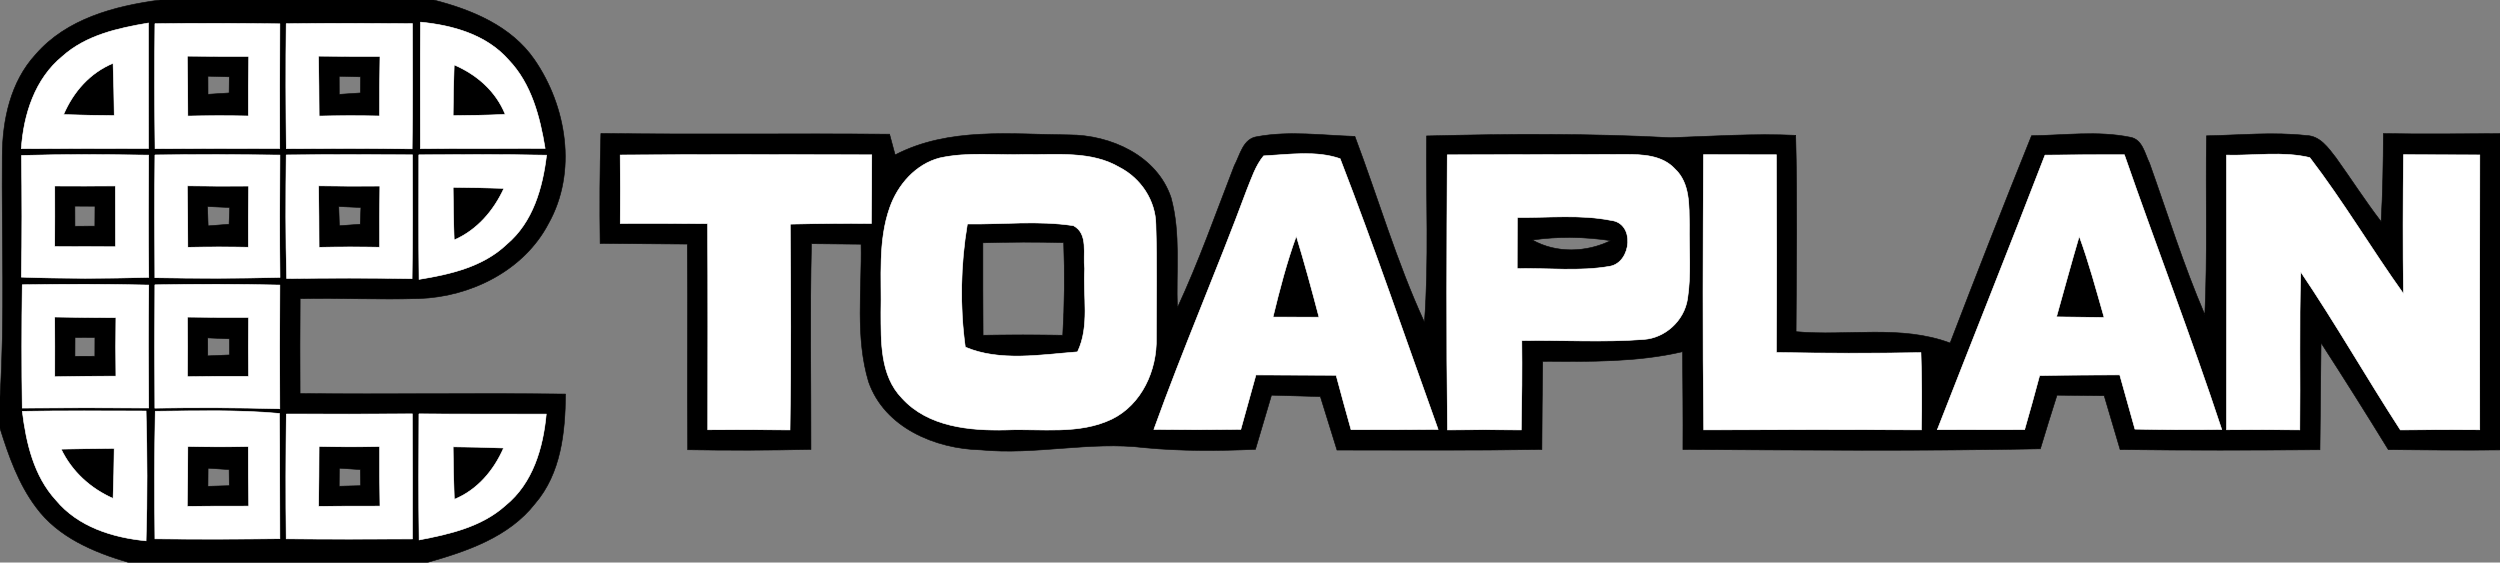 <?xml version="1.0" encoding="UTF-8" ?>
<!DOCTYPE svg PUBLIC "-//W3C//DTD SVG 1.1//EN" "http://www.w3.org/Graphics/SVG/1.1/DTD/svg11.dtd">
<svg width="400pt" height="90pt" viewBox="0 0 400 90" version="1.1" xmlns="http://www.w3.org/2000/svg">
<rect x="0" y="0" width="400" height="90" fill="#808080" stroke="none"/>
<g id="#000000ff">
<path fill="#000000" stroke="#000000" stroke-width="0.094" opacity="1.00" d=" M 25.60 0.00 L 69.39 0.00 C 75.47 1.55 81.78 4.15 85.48 9.50 C 90.68 17.01 92.37 27.53 87.77 35.74 C 83.84 43.28 75.33 47.49 67.04 47.77 C 60.70 47.96 54.36 47.66 48.02 47.78 C 47.99 52.84 47.98 57.91 48.01 62.97 C 62.16 63.10 76.32 62.89 90.48 63.05 C 90.44 69.17 89.76 75.75 85.60 80.58 C 81.41 85.95 74.66 88.22 68.35 90.00 L 20.60 90.00 C 15.05 88.38 9.31 85.98 5.78 81.18 C 2.96 77.43 1.38 72.94 0.00 68.52 L 0.00 63.51 C 0.80 50.69 0.25 37.84 0.36 25.00 C 0.38 19.21 1.67 13.09 5.71 8.71 C 10.66 2.99 18.38 0.95 25.60 0.00 M 9.99 9.01 C 5.59 12.61 3.78 18.29 3.41 23.78 C 10.19 23.74 16.98 23.74 23.76 23.76 C 23.73 17.07 23.77 10.37 23.75 3.68 C 18.88 4.50 13.78 5.62 9.99 9.01 M 24.79 3.79 C 24.71 10.46 24.73 17.12 24.81 23.78 C 31.46 23.73 38.11 23.75 44.76 23.76 C 44.75 17.11 44.73 10.46 44.78 3.81 C 38.12 3.73 31.46 3.71 24.79 3.79 M 45.79 3.79 C 45.71 10.45 45.73 17.12 45.81 23.78 C 52.52 23.74 59.23 23.72 65.94 23.81 C 66.04 17.13 66.00 10.45 65.99 3.78 C 59.26 3.73 52.52 3.72 45.79 3.79 M 67.28 3.54 C 67.22 10.29 67.26 17.03 67.26 23.78 C 73.91 23.72 80.57 23.78 87.22 23.74 C 86.39 18.68 85.03 13.41 81.39 9.60 C 77.84 5.55 72.45 4.04 67.28 3.54 M 3.44 24.87 C 3.52 31.36 3.54 37.85 3.42 44.34 C 10.21 44.59 17.01 44.57 23.80 44.38 C 23.72 37.86 23.74 31.34 23.78 24.82 C 17.00 24.72 10.22 24.67 3.44 24.87 M 24.79 24.79 C 24.72 31.34 24.73 37.88 24.78 44.43 C 31.45 44.55 38.13 44.56 44.80 44.38 C 44.72 37.86 44.74 31.34 44.79 24.81 C 38.12 24.73 31.45 24.71 24.79 24.79 M 45.79 24.79 C 45.72 31.38 45.68 37.97 45.87 44.56 C 52.56 44.48 59.24 44.46 65.93 44.58 C 66.04 37.98 66.00 31.38 65.99 24.77 C 59.26 24.74 52.52 24.72 45.79 24.79 M 67.01 24.77 C 67.02 31.42 66.96 38.06 67.05 44.70 C 72.05 43.89 77.30 42.69 81.08 39.08 C 85.28 35.55 86.82 30.06 87.45 24.83 C 80.64 24.68 73.82 24.75 67.01 24.77 M 3.56 45.56 C 3.47 52.14 3.46 58.71 3.56 65.29 C 10.31 65.23 17.05 65.23 23.79 65.28 C 23.73 58.73 23.72 52.17 23.80 45.61 C 17.05 45.44 10.30 45.46 3.56 45.56 M 24.78 45.57 C 24.73 52.15 24.73 58.72 24.78 65.30 C 31.44 65.19 38.11 65.22 44.77 65.40 C 44.73 58.80 44.73 52.21 44.78 45.61 C 38.11 45.45 31.44 45.45 24.78 45.57 M 3.57 65.81 C 4.19 70.88 5.41 76.16 8.96 80.03 C 12.50 84.30 18.04 86.02 23.37 86.53 C 23.59 79.61 23.56 72.68 23.37 65.76 C 16.77 65.77 10.17 65.69 3.57 65.81 M 24.84 65.80 C 24.71 72.60 24.71 79.41 24.79 86.21 C 31.45 86.29 38.12 86.27 44.78 86.19 C 44.73 79.51 44.78 72.83 44.71 66.15 C 38.10 65.55 31.46 65.74 24.84 65.80 M 45.81 66.24 C 45.73 72.90 45.71 79.55 45.79 86.21 C 52.52 86.28 59.26 86.26 65.99 86.23 C 66.00 79.56 66.01 72.89 65.97 66.22 C 59.25 66.27 52.53 66.26 45.81 66.24 M 67.03 66.22 C 67.00 72.94 66.96 79.67 67.06 86.39 C 71.94 85.46 77.07 84.30 80.88 80.87 C 85.26 77.32 86.90 71.66 87.40 66.26 C 80.61 66.23 73.82 66.28 67.03 66.22 Z" />
<path fill="#000000" stroke="#000000" stroke-width="0.094" opacity="1.00" d=" M 29.97 8.98 C 33.24 9.02 36.52 9.03 39.80 9.02 C 39.74 12.20 39.72 15.38 39.74 18.56 C 36.51 18.49 33.28 18.50 30.05 18.57 C 30.04 15.37 30.02 12.18 29.97 8.98 M 33.27 12.19 C 33.27 12.92 33.28 14.37 33.28 15.09 C 34.41 15.02 35.54 14.95 36.66 14.87 C 36.67 14.22 36.68 12.93 36.69 12.29 C 35.55 12.25 34.41 12.22 33.27 12.19 Z" />
<path fill="#000000" stroke="#000000" stroke-width="0.094" opacity="1.00" d=" M 50.96 8.98 C 54.24 9.02 57.52 9.03 60.80 9.02 C 60.74 12.20 60.72 15.38 60.73 18.56 C 57.51 18.49 54.28 18.50 51.06 18.57 C 51.04 15.37 51.02 12.18 50.96 8.98 M 54.27 12.20 C 54.27 12.92 54.28 14.37 54.28 15.10 C 55.41 15.02 56.54 14.95 57.67 14.87 C 57.67 14.22 57.68 12.93 57.69 12.29 C 56.55 12.25 55.41 12.22 54.27 12.20 Z" />
<path fill="#000000" stroke="#000000" stroke-width="0.094" opacity="1.00" d=" M 10.17 18.33 C 11.73 14.69 14.38 11.66 18.09 10.12 C 18.19 12.91 18.24 15.70 18.28 18.49 C 15.58 18.47 12.87 18.43 10.17 18.33 Z" />
<path fill="#000000" stroke="#000000" stroke-width="0.094" opacity="1.00" d=" M 72.67 10.38 C 76.30 11.94 79.33 14.58 80.84 18.30 C 78.06 18.43 75.28 18.48 72.50 18.50 C 72.52 15.79 72.56 13.09 72.67 10.38 Z" />
<path fill="#000000" stroke="#000000" stroke-width="0.094" opacity="1.00" d=" M 96.14 21.35 C 111.53 21.54 126.93 21.34 142.33 21.47 C 142.62 22.57 142.92 23.68 143.22 24.78 C 151.81 20.32 161.71 21.50 171.04 21.58 C 177.72 21.58 185.13 24.91 187.37 31.63 C 188.94 37.36 188.16 43.38 188.38 49.25 C 191.82 41.84 194.53 34.14 197.48 26.53 C 198.41 24.81 198.86 22.17 201.16 21.86 C 206.31 20.91 211.59 21.66 216.78 21.82 C 220.51 31.73 223.48 41.94 227.91 51.56 C 228.64 41.64 228.15 31.69 228.25 21.75 C 241.26 21.42 254.29 21.33 267.29 22.03 C 273.96 21.80 280.63 21.35 287.31 21.65 C 287.58 32.12 287.42 42.60 287.37 53.07 C 295.57 53.81 304.11 51.93 312.02 54.88 C 316.27 43.79 320.61 32.73 325.05 21.71 C 330.27 21.65 335.59 20.90 340.76 21.94 C 342.80 22.24 343.15 24.56 343.92 26.10 C 346.81 34.20 349.36 42.44 352.77 50.35 C 353.21 40.82 352.89 31.27 353.04 21.73 C 358.36 21.62 363.71 21.09 369.02 21.68 C 371.21 21.73 372.53 23.66 373.74 25.22 C 376.18 28.62 378.43 32.14 380.98 35.46 C 381.24 30.77 381.32 26.07 381.34 21.37 C 387.56 21.48 393.78 21.40 400.00 21.38 L 400.00 71.99 C 394.04 72.06 388.09 71.99 382.13 71.94 C 378.61 66.20 375.02 60.51 371.37 54.86 C 371.30 60.56 371.24 66.26 371.19 71.96 C 360.53 72.03 349.87 72.07 339.22 71.93 C 338.38 69.05 337.53 66.18 336.67 63.31 C 334.15 63.29 331.63 63.26 329.12 63.23 C 328.21 66.08 327.32 68.94 326.46 71.81 C 307.40 72.19 288.33 72.00 269.27 71.92 C 269.30 66.70 269.25 61.49 269.21 56.27 C 261.87 57.98 254.31 57.85 246.83 57.81 C 246.76 62.51 246.72 67.22 246.70 71.92 C 235.78 72.09 224.85 71.99 213.92 72.01 C 213.03 69.16 212.15 66.31 211.26 63.45 C 208.65 63.39 206.04 63.31 203.44 63.23 C 202.57 66.12 201.72 69.01 200.87 71.90 C 194.96 72.14 189.03 72.20 183.14 71.63 C 174.40 70.56 165.67 72.84 156.92 71.98 C 149.65 71.81 141.53 68.43 138.97 61.08 C 136.83 53.96 137.91 46.39 137.77 39.07 C 135.12 39.04 132.48 39.01 129.83 38.99 C 129.58 49.96 129.77 60.93 129.75 71.91 C 123.18 72.05 116.60 72.07 110.03 71.96 C 109.92 60.99 110.08 50.02 109.97 39.05 C 105.32 39.02 100.67 38.98 96.02 38.95 C 95.94 33.08 95.96 27.22 96.14 21.35 M 99.23 24.80 C 99.27 28.45 99.27 32.10 99.24 35.75 C 103.90 35.73 108.56 35.75 113.22 35.78 C 113.28 46.77 113.25 57.76 113.24 68.76 C 117.63 68.73 122.01 68.73 126.40 68.79 C 126.58 57.81 126.52 46.83 126.44 35.86 C 130.77 35.76 135.09 35.72 139.42 35.76 C 139.46 32.10 139.48 28.43 139.48 24.77 C 126.06 24.75 112.64 24.70 99.23 24.80 M 150.33 25.28 C 146.51 26.28 143.65 29.55 142.37 33.19 C 140.45 38.57 141.08 44.39 140.95 50.00 C 140.97 54.69 140.80 60.07 144.31 63.70 C 148.48 68.31 155.15 68.93 160.99 68.79 C 166.62 68.56 172.65 69.58 177.91 67.05 C 182.69 64.70 185.14 59.22 185.01 54.07 C 185.00 48.03 185.13 41.98 184.94 35.95 C 184.90 32.10 182.54 28.55 179.16 26.80 C 174.59 24.09 169.08 24.82 164.00 24.72 C 159.45 24.87 154.81 24.28 150.33 25.28 M 199.49 30.38 C 194.72 43.23 189.26 55.81 184.62 68.71 C 189.26 68.76 193.90 68.76 198.53 68.70 C 199.32 65.80 200.13 62.89 200.95 59.99 C 205.22 60.01 209.50 60.01 213.78 60.04 C 214.55 62.95 215.36 65.85 216.17 68.75 C 220.81 68.74 225.45 68.76 230.10 68.71 C 224.91 54.26 219.96 39.70 214.42 25.39 C 210.59 24.05 206.20 24.73 202.18 24.94 C 200.88 26.52 200.25 28.51 199.49 30.38 M 231.56 24.77 C 231.49 39.44 231.41 54.12 231.60 68.79 C 235.53 68.73 239.46 68.73 243.40 68.79 C 243.49 64.02 243.55 59.25 243.49 54.49 C 249.99 54.39 256.51 54.80 263.00 54.31 C 266.47 54.06 269.46 51.28 270.00 47.85 C 270.61 43.93 270.23 39.93 270.30 35.98 C 270.24 32.91 270.44 29.31 267.98 27.02 C 265.96 24.83 262.81 24.70 260.04 24.71 C 250.55 24.76 241.05 24.73 231.56 24.77 M 272.56 24.75 C 272.49 39.43 272.41 54.11 272.60 68.78 C 284.21 68.73 295.81 68.72 307.42 68.78 C 307.52 64.66 307.48 60.54 307.35 56.42 C 299.64 56.56 291.93 56.53 284.22 56.40 C 284.28 45.85 284.27 35.31 284.22 24.76 C 280.33 24.76 276.44 24.76 272.56 24.75 M 327.20 24.82 C 321.54 39.49 315.69 54.10 309.97 68.75 C 314.63 68.74 319.28 68.75 323.94 68.74 C 324.77 65.87 325.57 62.98 326.34 60.09 C 330.62 60.00 334.89 60.01 339.16 59.98 C 339.98 62.87 340.79 65.76 341.59 68.66 C 346.22 68.76 350.85 68.77 355.48 68.72 C 350.61 53.95 345.00 39.45 339.90 24.76 C 335.67 24.75 331.43 24.76 327.20 24.82 M 356.24 24.82 C 356.26 39.47 356.26 54.11 356.24 68.76 C 360.15 68.73 364.06 68.73 367.97 68.78 C 368.07 60.36 367.86 51.93 368.12 43.51 C 373.70 51.77 378.64 60.43 384.06 68.79 C 388.29 68.73 392.52 68.73 396.76 68.76 C 396.75 54.10 396.73 39.45 396.77 24.79 C 392.69 24.77 388.62 24.76 384.56 24.75 C 384.48 32.16 384.45 39.58 384.56 47.00 C 379.43 39.82 374.92 32.21 369.56 25.21 C 365.22 24.18 360.66 24.92 356.24 24.82 Z" />
<path fill="#000000" stroke="#000000" stroke-width="0.094" opacity="1.00" d=" M 8.76 29.76 C 12.00 29.77 15.23 29.77 18.46 29.75 C 18.46 32.99 18.47 36.23 18.48 39.48 C 15.23 39.47 11.99 39.46 8.75 39.46 C 8.77 36.23 8.77 33.00 8.76 29.76 M 11.98 32.98 C 11.99 33.79 11.99 35.40 11.99 36.20 C 12.79 36.20 14.38 36.19 15.18 36.18 C 15.18 35.38 15.20 33.79 15.20 32.99 C 14.40 32.99 12.79 32.99 11.98 32.98 Z" />
<path fill="#000000" stroke="#000000" stroke-width="0.094" opacity="1.00" d=" M 29.97 29.73 C 33.24 29.78 36.51 29.80 39.78 29.77 C 39.73 33.03 39.72 36.30 39.74 39.56 C 36.51 39.49 33.28 39.50 30.05 39.57 C 30.04 36.29 30.02 33.01 29.97 29.73 M 33.20 33.04 C 33.23 33.81 33.28 35.36 33.30 36.14 C 34.42 36.05 35.54 35.97 36.65 35.88 C 36.68 35.21 36.73 33.87 36.75 33.20 C 35.57 33.15 34.38 33.10 33.20 33.04 Z" />
<path fill="#000000" stroke="#000000" stroke-width="0.094" opacity="1.00" d=" M 50.97 29.73 C 54.24 29.78 57.51 29.80 60.78 29.77 C 60.73 33.03 60.72 36.30 60.74 39.56 C 57.51 39.49 54.28 39.50 51.05 39.57 C 51.04 36.29 51.02 33.01 50.97 29.73 M 54.20 33.04 C 54.22 33.81 54.27 35.35 54.30 36.12 C 55.41 36.05 56.53 35.97 57.64 35.88 C 57.67 35.21 57.73 33.87 57.75 33.20 C 56.57 33.15 55.38 33.10 54.20 33.04 Z" />
<path fill="#000000" stroke="#000000" stroke-width="0.094" opacity="1.00" d=" M 72.50 29.97 C 75.21 30.00 77.92 30.04 80.63 30.14 C 78.97 33.73 76.35 36.79 72.67 38.40 C 72.56 35.59 72.53 32.78 72.50 29.97 Z" />
<path fill="#000000" stroke="#000000" stroke-width="0.094" opacity="1.00" d=" M 242.77 34.79 C 247.76 34.86 252.83 34.28 257.76 35.26 C 261.67 35.69 261.04 41.96 257.62 42.60 C 252.72 43.47 247.70 42.86 242.75 42.98 C 242.76 40.25 242.77 37.52 242.77 34.79 M 245.18 38.40 C 249.01 40.56 253.81 40.41 257.71 38.50 C 253.56 37.88 249.34 37.80 245.18 38.40 Z" />
<path fill="#000000" stroke="#000000" stroke-width="0.094" opacity="1.00" d=" M 154.78 35.84 C 160.43 35.91 166.15 35.25 171.76 36.11 C 174.22 37.43 173.22 40.71 173.55 42.98 C 173.26 47.39 174.38 52.19 172.40 56.30 C 166.54 56.75 159.96 57.89 154.45 55.54 C 153.55 49.03 153.69 42.32 154.78 35.84 M 157.26 38.85 C 157.25 43.78 157.26 48.71 157.29 53.64 C 161.54 53.57 165.79 53.57 170.04 53.64 C 170.33 48.71 170.37 43.76 170.19 38.82 C 165.88 38.70 161.56 38.72 157.26 38.85 Z" />
<path fill="#000000" stroke="#000000" stroke-width="0.094" opacity="1.00" d=" M 203.68 50.73 C 204.74 46.36 205.87 42.00 207.41 37.77 C 208.72 42.07 209.90 46.40 211.04 50.75 C 208.59 50.74 206.13 50.74 203.68 50.73 Z" />
<path fill="#000000" stroke="#000000" stroke-width="0.094" opacity="1.00" d=" M 332.68 37.80 C 334.24 42.06 335.41 46.45 336.66 50.80 C 334.12 50.76 331.58 50.73 329.04 50.70 C 330.25 46.40 331.41 42.09 332.68 37.80 Z" />
<path fill="#000000" stroke="#000000" stroke-width="0.094" opacity="1.00" d=" M 8.75 50.72 C 12.02 50.79 15.28 50.81 18.55 50.82 C 18.50 53.94 18.50 57.06 18.55 60.18 C 15.28 60.19 12.02 60.21 8.76 60.28 C 8.77 57.09 8.77 53.91 8.75 50.72 M 12.00 53.99 C 12.00 54.74 12.00 56.26 11.99 57.01 C 12.79 57.01 14.39 57.00 15.18 57.00 C 15.18 56.25 15.19 54.75 15.19 54.00 C 14.39 54.00 12.80 53.99 12.00 53.99 Z" />
<path fill="#000000" stroke="#000000" stroke-width="0.094" opacity="1.00" d=" M 29.99 50.73 C 33.25 50.78 36.51 50.80 39.77 50.78 C 39.73 53.93 39.73 57.07 39.77 60.22 C 36.51 60.20 33.25 60.22 29.99 60.27 C 30.02 57.09 30.02 53.91 29.99 50.73 M 33.23 54.06 C 33.24 54.78 33.24 56.22 33.24 56.94 C 34.40 56.89 35.56 56.84 36.72 56.79 C 36.72 56.14 36.71 54.86 36.71 54.21 C 35.55 54.16 34.39 54.11 33.23 54.06 Z" />
<path fill="#000000" stroke="#000000" stroke-width="0.094" opacity="1.00" d=" M 30.05 71.43 C 33.28 71.50 36.51 71.51 39.73 71.44 C 39.72 74.62 39.74 77.80 39.80 80.98 C 36.52 80.97 33.24 80.98 29.96 81.02 C 30.02 77.82 30.04 74.63 30.05 71.43 M 33.29 74.91 C 33.28 75.63 33.27 77.08 33.27 77.81 C 34.41 77.78 35.55 77.74 36.69 77.71 C 36.68 77.06 36.67 75.77 36.66 75.13 C 35.54 75.05 34.41 74.98 33.29 74.91 Z" />
<path fill="#000000" stroke="#000000" stroke-width="0.094" opacity="1.00" d=" M 51.05 71.43 C 54.28 71.50 57.51 71.51 60.74 71.44 C 60.72 74.62 60.74 77.80 60.80 80.98 C 57.52 80.97 54.24 80.98 50.97 81.02 C 51.02 77.82 51.04 74.63 51.05 71.43 M 54.29 74.91 C 54.28 75.63 54.27 77.08 54.27 77.80 C 55.41 77.77 56.55 77.74 57.70 77.71 C 57.69 77.07 57.67 75.78 57.66 75.13 C 56.53 75.06 55.41 74.98 54.29 74.91 Z" />
<path fill="#000000" stroke="#000000" stroke-width="0.094" opacity="1.00" d=" M 9.78 71.86 C 12.61 71.79 15.44 71.77 18.27 71.74 C 18.24 74.41 18.19 77.08 18.09 79.75 C 14.47 78.15 11.50 75.45 9.78 71.86 Z" />
<path fill="#000000" stroke="#000000" stroke-width="0.094" opacity="1.00" d=" M 72.50 71.49 C 75.19 71.52 77.89 71.57 80.58 71.68 C 78.99 75.29 76.40 78.37 72.69 79.90 C 72.57 77.10 72.52 74.30 72.50 71.49 Z" />
</g>
<g id="#ffffffff">
<path fill="#ffffff" stroke="#ffffff" stroke-width="0.094" opacity="1.00" d=" M 9.99 9.01 C 13.78 5.62 18.88 4.50 23.75 3.68 C 23.77 10.37 23.73 17.07 23.76 23.76 C 16.98 23.74 10.19 23.74 3.41 23.78 C 3.78 18.29 5.59 12.61 9.99 9.01 M 10.17 18.33 C 12.87 18.43 15.58 18.47 18.28 18.49 C 18.24 15.70 18.19 12.91 18.09 10.12 C 14.38 11.66 11.73 14.69 10.17 18.33 Z" />
<path fill="#ffffff" stroke="#ffffff" stroke-width="0.094" opacity="1.00" d=" M 24.79 3.79 C 31.46 3.71 38.12 3.73 44.78 3.81 C 44.73 10.46 44.75 17.11 44.76 23.76 C 38.11 23.75 31.46 23.73 24.81 23.78 C 24.73 17.12 24.71 10.46 24.79 3.79 M 29.97 8.98 C 30.02 12.18 30.04 15.37 30.05 18.57 C 33.28 18.50 36.51 18.49 39.74 18.56 C 39.72 15.38 39.74 12.20 39.80 9.02 C 36.52 9.03 33.24 9.02 29.97 8.98 Z" />
<path fill="#ffffff" stroke="#ffffff" stroke-width="0.094" opacity="1.00" d=" M 45.79 3.79 C 52.52 3.72 59.26 3.73 65.99 3.78 C 66.00 10.45 66.04 17.13 65.94 23.81 C 59.23 23.72 52.52 23.74 45.81 23.78 C 45.73 17.12 45.71 10.45 45.79 3.79 M 50.96 8.98 C 51.02 12.18 51.04 15.37 51.06 18.57 C 54.28 18.50 57.51 18.49 60.73 18.56 C 60.72 15.38 60.74 12.20 60.80 9.02 C 57.52 9.03 54.24 9.02 50.96 8.98 Z" />
<path fill="#ffffff" stroke="#ffffff" stroke-width="0.094" opacity="1.00" d=" M 67.28 3.54 C 72.45 4.04 77.84 5.55 81.39 9.60 C 85.03 13.41 86.39 18.68 87.22 23.74 C 80.57 23.78 73.91 23.72 67.26 23.78 C 67.26 17.03 67.22 10.29 67.28 3.54 M 72.67 10.38 C 72.56 13.09 72.52 15.79 72.50 18.50 C 75.28 18.48 78.06 18.43 80.84 18.30 C 79.33 14.58 76.30 11.94 72.67 10.38 Z" />
<path fill="#ffffff" stroke="#ffffff" stroke-width="0.094" opacity="1.00" d=" M 3.44 24.87 C 10.22 24.67 17.00 24.72 23.78 24.82 C 23.74 31.34 23.72 37.86 23.80 44.38 C 17.01 44.57 10.21 44.59 3.42 44.34 C 3.54 37.85 3.52 31.36 3.44 24.87 M 8.76 29.76 C 8.77 33.00 8.77 36.23 8.75 39.46 C 11.99 39.46 15.23 39.47 18.48 39.48 C 18.47 36.23 18.46 32.99 18.46 29.75 C 15.23 29.77 12.00 29.77 8.76 29.76 Z" />
<path fill="#ffffff" stroke="#ffffff" stroke-width="0.094" opacity="1.00" d=" M 24.79 24.79 C 31.45 24.71 38.12 24.73 44.79 24.81 C 44.74 31.34 44.72 37.86 44.80 44.38 C 38.13 44.56 31.45 44.55 24.78 44.43 C 24.73 37.88 24.72 31.34 24.79 24.79 M 29.97 29.73 C 30.02 33.01 30.04 36.29 30.05 39.57 C 33.28 39.50 36.51 39.49 39.74 39.56 C 39.72 36.30 39.73 33.03 39.78 29.77 C 36.51 29.80 33.24 29.78 29.97 29.73 Z" />
<path fill="#ffffff" stroke="#ffffff" stroke-width="0.094" opacity="1.00" d=" M 45.79 24.79 C 52.52 24.72 59.26 24.74 65.99 24.77 C 66.00 31.38 66.04 37.98 65.93 44.58 C 59.24 44.46 52.56 44.48 45.87 44.56 C 45.68 37.97 45.72 31.38 45.79 24.79 M 50.97 29.73 C 51.02 33.01 51.04 36.29 51.05 39.57 C 54.28 39.50 57.51 39.49 60.74 39.56 C 60.72 36.30 60.73 33.03 60.78 29.77 C 57.51 29.80 54.24 29.78 50.97 29.73 Z" />
<path fill="#ffffff" stroke="#ffffff" stroke-width="0.094" opacity="1.00" d=" M 67.01 24.77 C 73.82 24.75 80.64 24.68 87.45 24.83 C 86.82 30.06 85.28 35.55 81.08 39.08 C 77.30 42.69 72.05 43.89 67.05 44.70 C 66.96 38.06 67.02 31.42 67.01 24.77 M 72.50 29.97 C 72.53 32.78 72.56 35.59 72.67 38.40 C 76.35 36.79 78.97 33.73 80.63 30.14 C 77.92 30.04 75.21 30.00 72.50 29.97 Z" />
<path fill="#ffffff" stroke="#ffffff" stroke-width="0.094" opacity="1.00" d=" M 99.23 24.80 C 112.64 24.70 126.06 24.75 139.48 24.77 C 139.48 28.43 139.46 32.10 139.42 35.76 C 135.09 35.72 130.77 35.76 126.44 35.86 C 126.52 46.83 126.58 57.81 126.40 68.79 C 122.01 68.73 117.63 68.73 113.24 68.76 C 113.25 57.76 113.28 46.77 113.22 35.78 C 108.56 35.75 103.90 35.73 99.24 35.75 C 99.27 32.10 99.27 28.45 99.23 24.80 Z" />
<path fill="#ffffff" stroke="#ffffff" stroke-width="0.094" opacity="1.00" d=" M 150.33 25.28 C 154.81 24.28 159.45 24.87 164.00 24.72 C 169.08 24.82 174.59 24.09 179.16 26.80 C 182.54 28.55 184.90 32.10 184.94 35.95 C 185.13 41.98 185.00 48.03 185.01 54.07 C 185.14 59.22 182.69 64.70 177.91 67.05 C 172.65 69.58 166.62 68.56 160.99 68.79 C 155.15 68.93 148.48 68.31 144.31 63.70 C 140.80 60.07 140.97 54.69 140.95 50.00 C 141.08 44.39 140.45 38.57 142.37 33.19 C 143.65 29.55 146.51 26.28 150.33 25.28 M 154.78 35.84 C 153.69 42.32 153.55 49.03 154.45 55.54 C 159.96 57.89 166.54 56.75 172.40 56.30 C 174.38 52.19 173.26 47.39 173.55 42.98 C 173.22 40.71 174.22 37.43 171.76 36.11 C 166.15 35.25 160.43 35.91 154.78 35.84 Z" />
<path fill="#ffffff" stroke="#ffffff" stroke-width="0.094" opacity="1.00" d=" M 199.49 30.38 C 200.25 28.51 200.88 26.52 202.18 24.94 C 206.20 24.73 210.59 24.05 214.42 25.39 C 219.96 39.70 224.91 54.26 230.10 68.71 C 225.45 68.76 220.81 68.74 216.17 68.75 C 215.36 65.85 214.55 62.95 213.78 60.04 C 209.50 60.01 205.22 60.01 200.95 59.99 C 200.13 62.89 199.32 65.80 198.53 68.70 C 193.90 68.76 189.26 68.76 184.62 68.71 C 189.26 55.81 194.72 43.23 199.49 30.38 M 203.68 50.73 C 206.13 50.74 208.59 50.74 211.04 50.75 C 209.90 46.40 208.72 42.07 207.41 37.77 C 205.87 42.00 204.74 46.36 203.68 50.73 Z" />
<path fill="#ffffff" stroke="#ffffff" stroke-width="0.094" opacity="1.00" d=" M 231.56 24.77 C 241.05 24.73 250.55 24.76 260.04 24.71 C 262.81 24.70 265.96 24.83 267.98 27.02 C 270.44 29.31 270.24 32.91 270.30 35.98 C 270.23 39.93 270.61 43.93 270.00 47.85 C 269.46 51.28 266.47 54.06 263.00 54.31 C 256.51 54.80 249.99 54.39 243.49 54.49 C 243.55 59.25 243.49 64.02 243.40 68.79 C 239.46 68.73 235.53 68.73 231.60 68.79 C 231.41 54.12 231.49 39.44 231.56 24.77 M 242.77 34.79 C 242.77 37.52 242.76 40.25 242.75 42.98 C 247.70 42.86 252.72 43.47 257.62 42.60 C 261.04 41.96 261.67 35.69 257.76 35.26 C 252.83 34.28 247.76 34.86 242.77 34.79 Z" />
<path fill="#ffffff" stroke="#ffffff" stroke-width="0.094" opacity="1.00" d=" M 272.56 24.75 C 276.44 24.76 280.33 24.76 284.22 24.76 C 284.27 35.31 284.28 45.85 284.22 56.40 C 291.93 56.53 299.64 56.56 307.35 56.42 C 307.48 60.54 307.52 64.66 307.42 68.78 C 295.81 68.72 284.21 68.73 272.60 68.78 C 272.41 54.11 272.49 39.43 272.56 24.75 Z" />
<path fill="#ffffff" stroke="#ffffff" stroke-width="0.094" opacity="1.00" d=" M 327.20 24.82 C 331.43 24.76 335.67 24.75 339.90 24.76 C 345.00 39.45 350.61 53.95 355.48 68.72 C 350.85 68.77 346.22 68.76 341.59 68.66 C 340.79 65.76 339.98 62.87 339.16 59.98 C 334.89 60.01 330.62 60.00 326.34 60.09 C 325.57 62.98 324.77 65.87 323.94 68.74 C 319.28 68.75 314.63 68.74 309.97 68.75 C 315.69 54.10 321.54 39.49 327.20 24.82 M 332.68 37.80 C 331.41 42.09 330.25 46.40 329.04 50.70 C 331.58 50.73 334.12 50.76 336.66 50.80 C 335.41 46.45 334.24 42.06 332.68 37.80 Z" />
<path fill="#ffffff" stroke="#ffffff" stroke-width="0.094" opacity="1.00" d=" M 356.24 24.82 C 360.66 24.92 365.22 24.18 369.56 25.21 C 374.92 32.21 379.43 39.82 384.56 47.00 C 384.45 39.58 384.48 32.16 384.56 24.75 C 388.62 24.76 392.69 24.77 396.77 24.79 C 396.73 39.45 396.75 54.10 396.76 68.76 C 392.52 68.73 388.29 68.73 384.06 68.79 C 378.64 60.43 373.70 51.77 368.12 43.51 C 367.86 51.93 368.07 60.36 367.97 68.78 C 364.06 68.73 360.15 68.73 356.24 68.76 C 356.26 54.11 356.26 39.47 356.24 24.82 Z" />
<path fill="#ffffff" stroke="#ffffff" stroke-width="0.094" opacity="1.00" d=" M 3.56 45.56 C 10.30 45.46 17.05 45.44 23.80 45.61 C 23.72 52.17 23.73 58.73 23.79 65.28 C 17.05 65.23 10.31 65.23 3.56 65.29 C 3.46 58.71 3.47 52.14 3.56 45.56 M 8.75 50.72 C 8.77 53.91 8.77 57.09 8.76 60.28 C 12.02 60.21 15.28 60.19 18.55 60.18 C 18.50 57.06 18.50 53.94 18.55 50.82 C 15.28 50.81 12.02 50.79 8.75 50.72 Z" />
<path fill="#ffffff" stroke="#ffffff" stroke-width="0.094" opacity="1.00" d=" M 24.78 45.57 C 31.44 45.45 38.11 45.45 44.78 45.61 C 44.73 52.21 44.73 58.80 44.77 65.40 C 38.11 65.22 31.44 65.19 24.78 65.30 C 24.73 58.72 24.73 52.15 24.78 45.57 M 29.99 50.73 C 30.02 53.91 30.02 57.09 29.99 60.27 C 33.25 60.22 36.51 60.20 39.77 60.22 C 39.73 57.07 39.73 53.93 39.77 50.78 C 36.51 50.80 33.25 50.78 29.99 50.73 Z" />
<path fill="#ffffff" stroke="#ffffff" stroke-width="0.094" opacity="1.00" d=" M 3.57 65.81 C 10.17 65.69 16.77 65.77 23.37 65.76 C 23.56 72.68 23.59 79.61 23.37 86.53 C 18.04 86.02 12.50 84.30 8.96 80.03 C 5.41 76.16 4.19 70.88 3.57 65.81 M 9.78 71.86 C 11.50 75.45 14.47 78.15 18.09 79.75 C 18.19 77.08 18.24 74.41 18.27 71.74 C 15.44 71.77 12.61 71.79 9.78 71.86 Z" />
<path fill="#ffffff" stroke="#ffffff" stroke-width="0.094" opacity="1.00" d=" M 24.84 65.80 C 31.46 65.74 38.10 65.55 44.71 66.15 C 44.78 72.83 44.73 79.51 44.78 86.19 C 38.12 86.27 31.45 86.29 24.79 86.21 C 24.71 79.41 24.71 72.60 24.84 65.80 M 30.05 71.43 C 30.04 74.63 30.02 77.82 29.96 81.02 C 33.24 80.98 36.52 80.97 39.80 80.98 C 39.74 77.80 39.72 74.62 39.73 71.44 C 36.51 71.51 33.28 71.50 30.05 71.43 Z" />
<path fill="#ffffff" stroke="#ffffff" stroke-width="0.094" opacity="1.00" d=" M 45.81 66.24 C 52.53 66.26 59.25 66.27 65.97 66.22 C 66.01 72.89 66.00 79.56 65.99 86.23 C 59.26 86.26 52.52 86.28 45.79 86.21 C 45.71 79.55 45.73 72.90 45.81 66.24 M 51.05 71.43 C 51.04 74.63 51.02 77.82 50.97 81.02 C 54.24 80.98 57.52 80.97 60.80 80.98 C 60.74 77.80 60.72 74.62 60.74 71.44 C 57.51 71.51 54.28 71.50 51.05 71.43 Z" />
<path fill="#ffffff" stroke="#ffffff" stroke-width="0.094" opacity="1.00" d=" M 67.03 66.22 C 73.82 66.28 80.61 66.23 87.40 66.26 C 86.90 71.66 85.26 77.32 80.88 80.87 C 77.07 84.30 71.94 85.46 67.06 86.39 C 66.96 79.67 67.00 72.94 67.03 66.22 M 72.50 71.49 C 72.52 74.30 72.57 77.10 72.69 79.90 C 76.40 78.37 78.99 75.29 80.58 71.68 C 77.89 71.57 75.19 71.52 72.50 71.49 Z" />
</g>
</svg>
